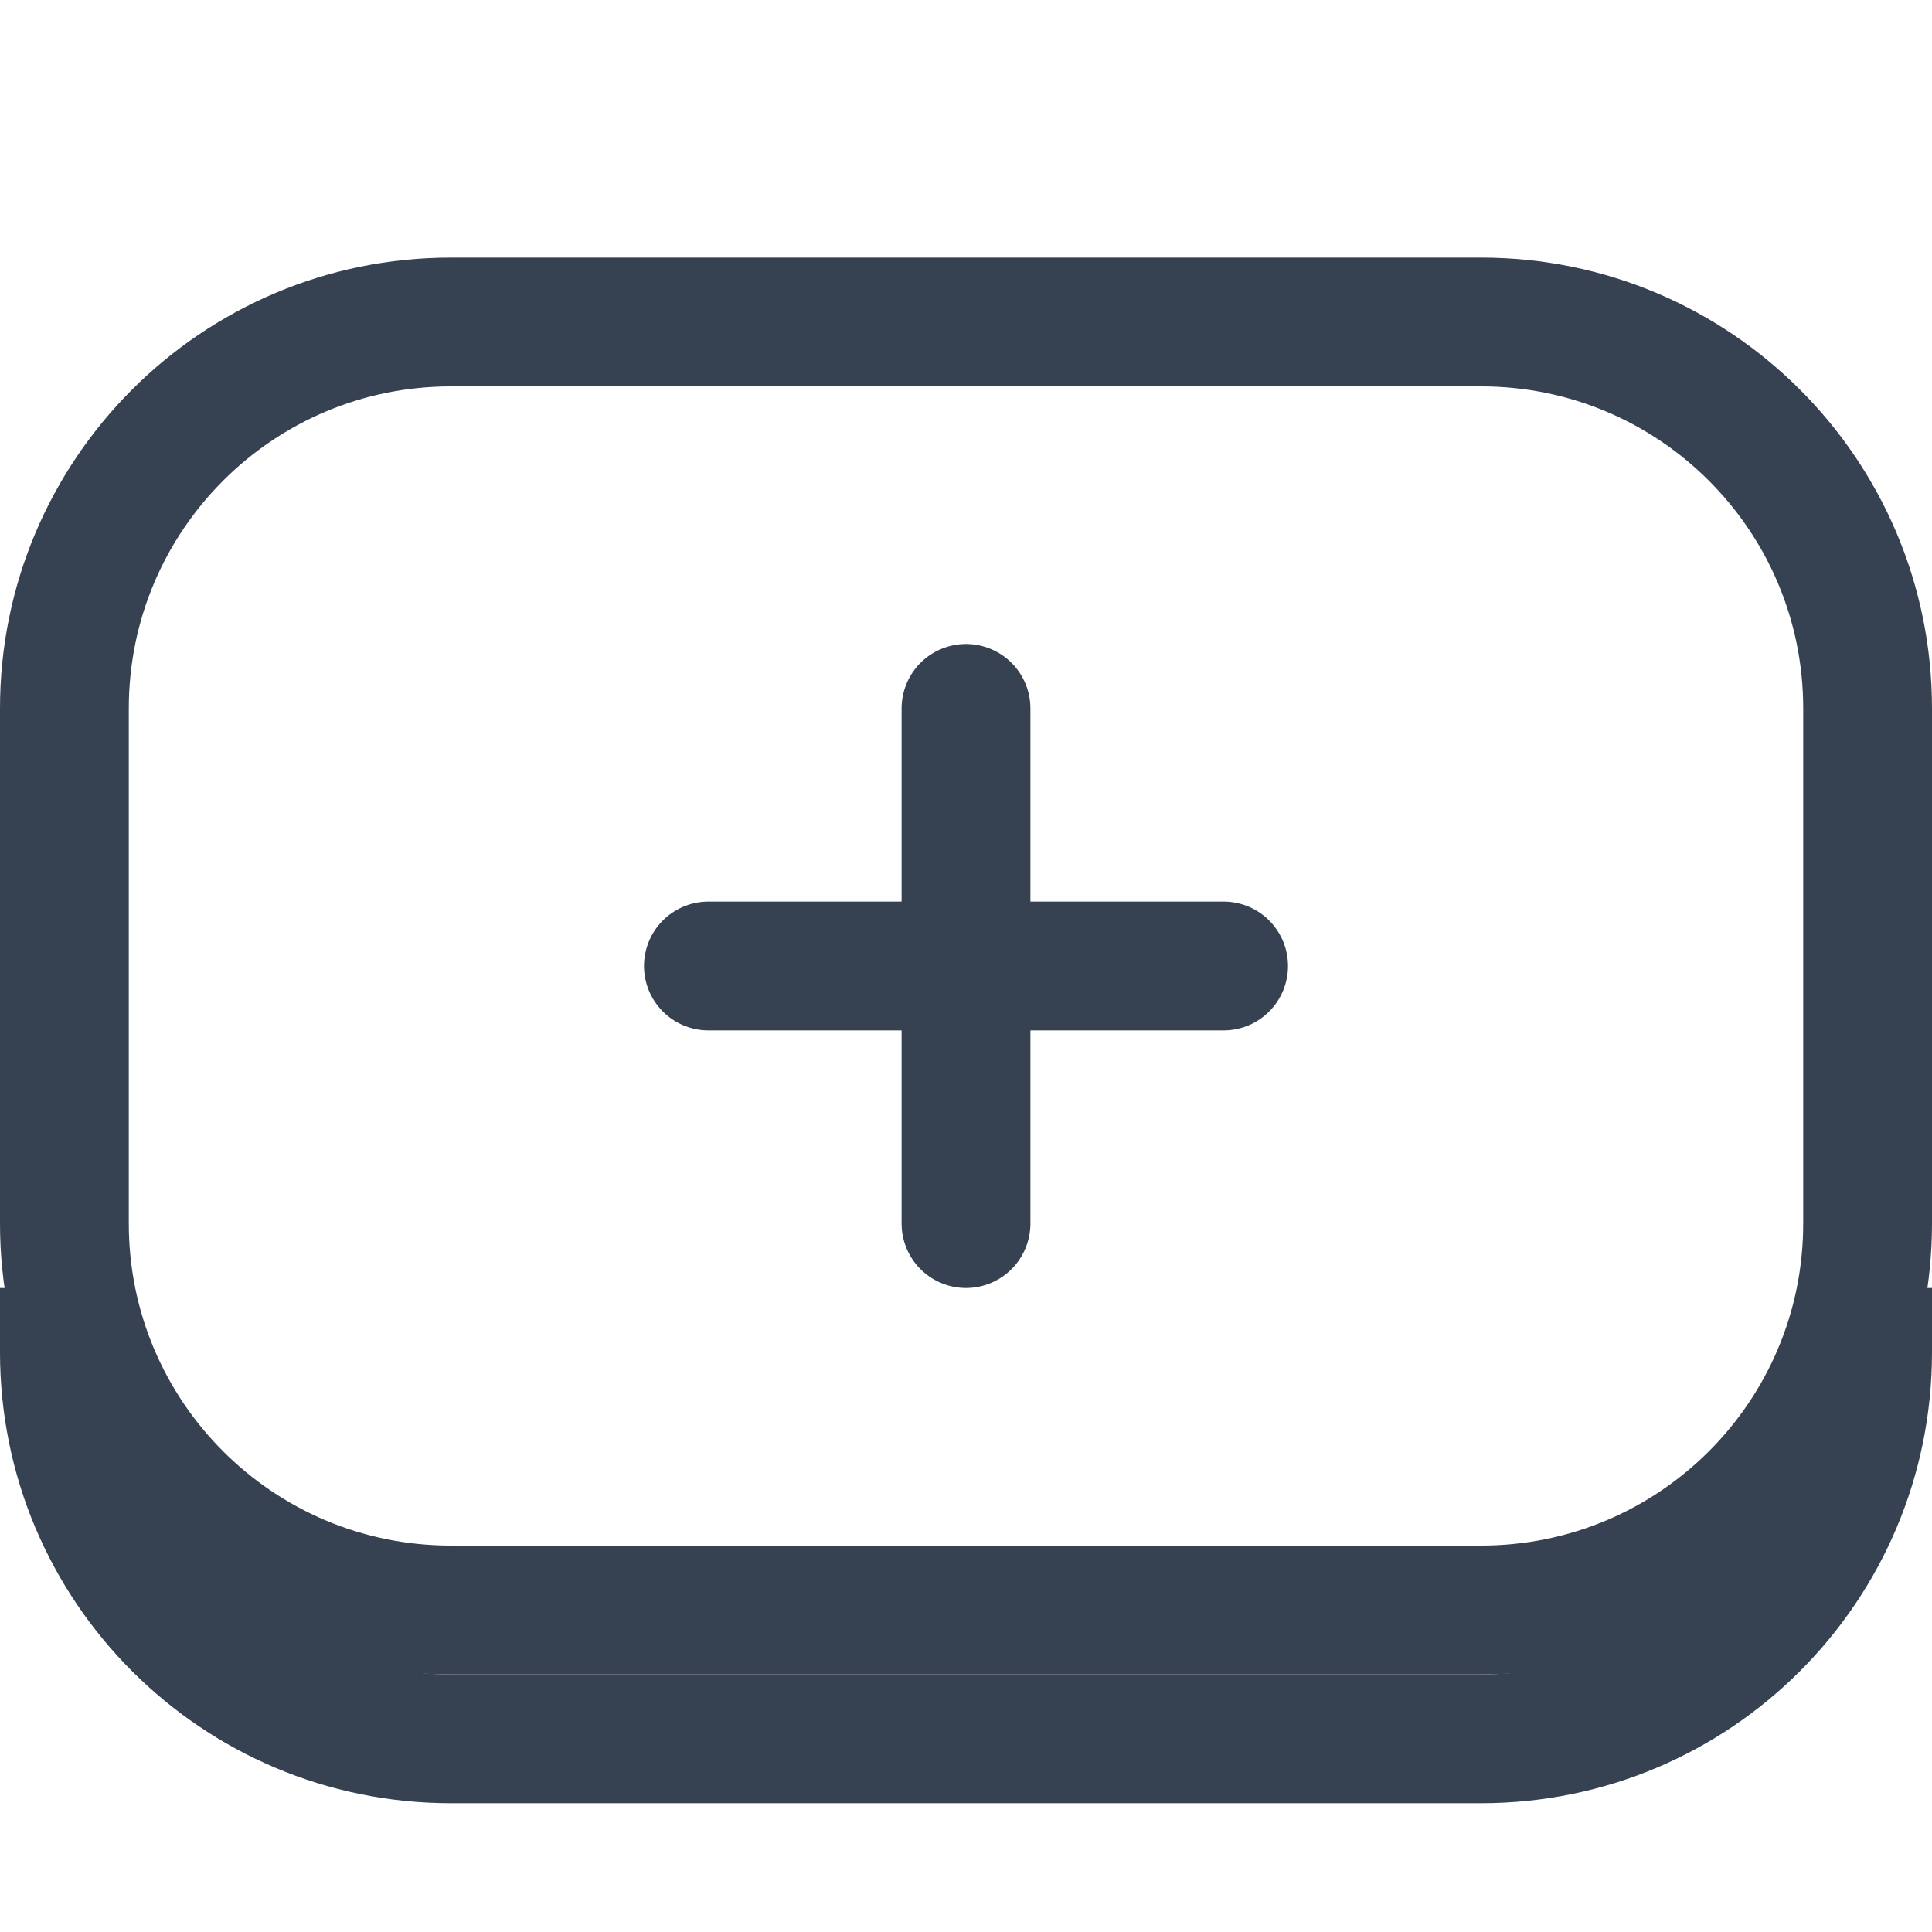 <svg width="15" height="15" viewBox="0 0 15 15" fill="none" xmlns="http://www.w3.org/2000/svg">
<path d="M11.5 2.5H3.5C1.843 2.5 0.5 3.843 0.5 5.5V9.5C0.5 11.157 1.843 12.5 3.5 12.5H11.5C13.157 12.5 14.5 11.157 14.5 9.5V5.5C14.5 3.843 13.157 2.5 11.5 2.5Z" stroke="#364252" stroke-linecap="round" stroke-linejoin="round"/>
<path d="M0.5 10.5V10.5C0.5 12.157 1.843 13.5 3.5 13.5H11.5C13.157 13.5 14.5 12.157 14.5 10.5V10.5" stroke="#364252" stroke-linecap="square"/>
<path d="M5.5 7.5H9.5" stroke="#364252" stroke-linecap="round"/>
<path d="M7.5 9.5V5.5" stroke="#364252" stroke-linecap="round"/>
</svg>
